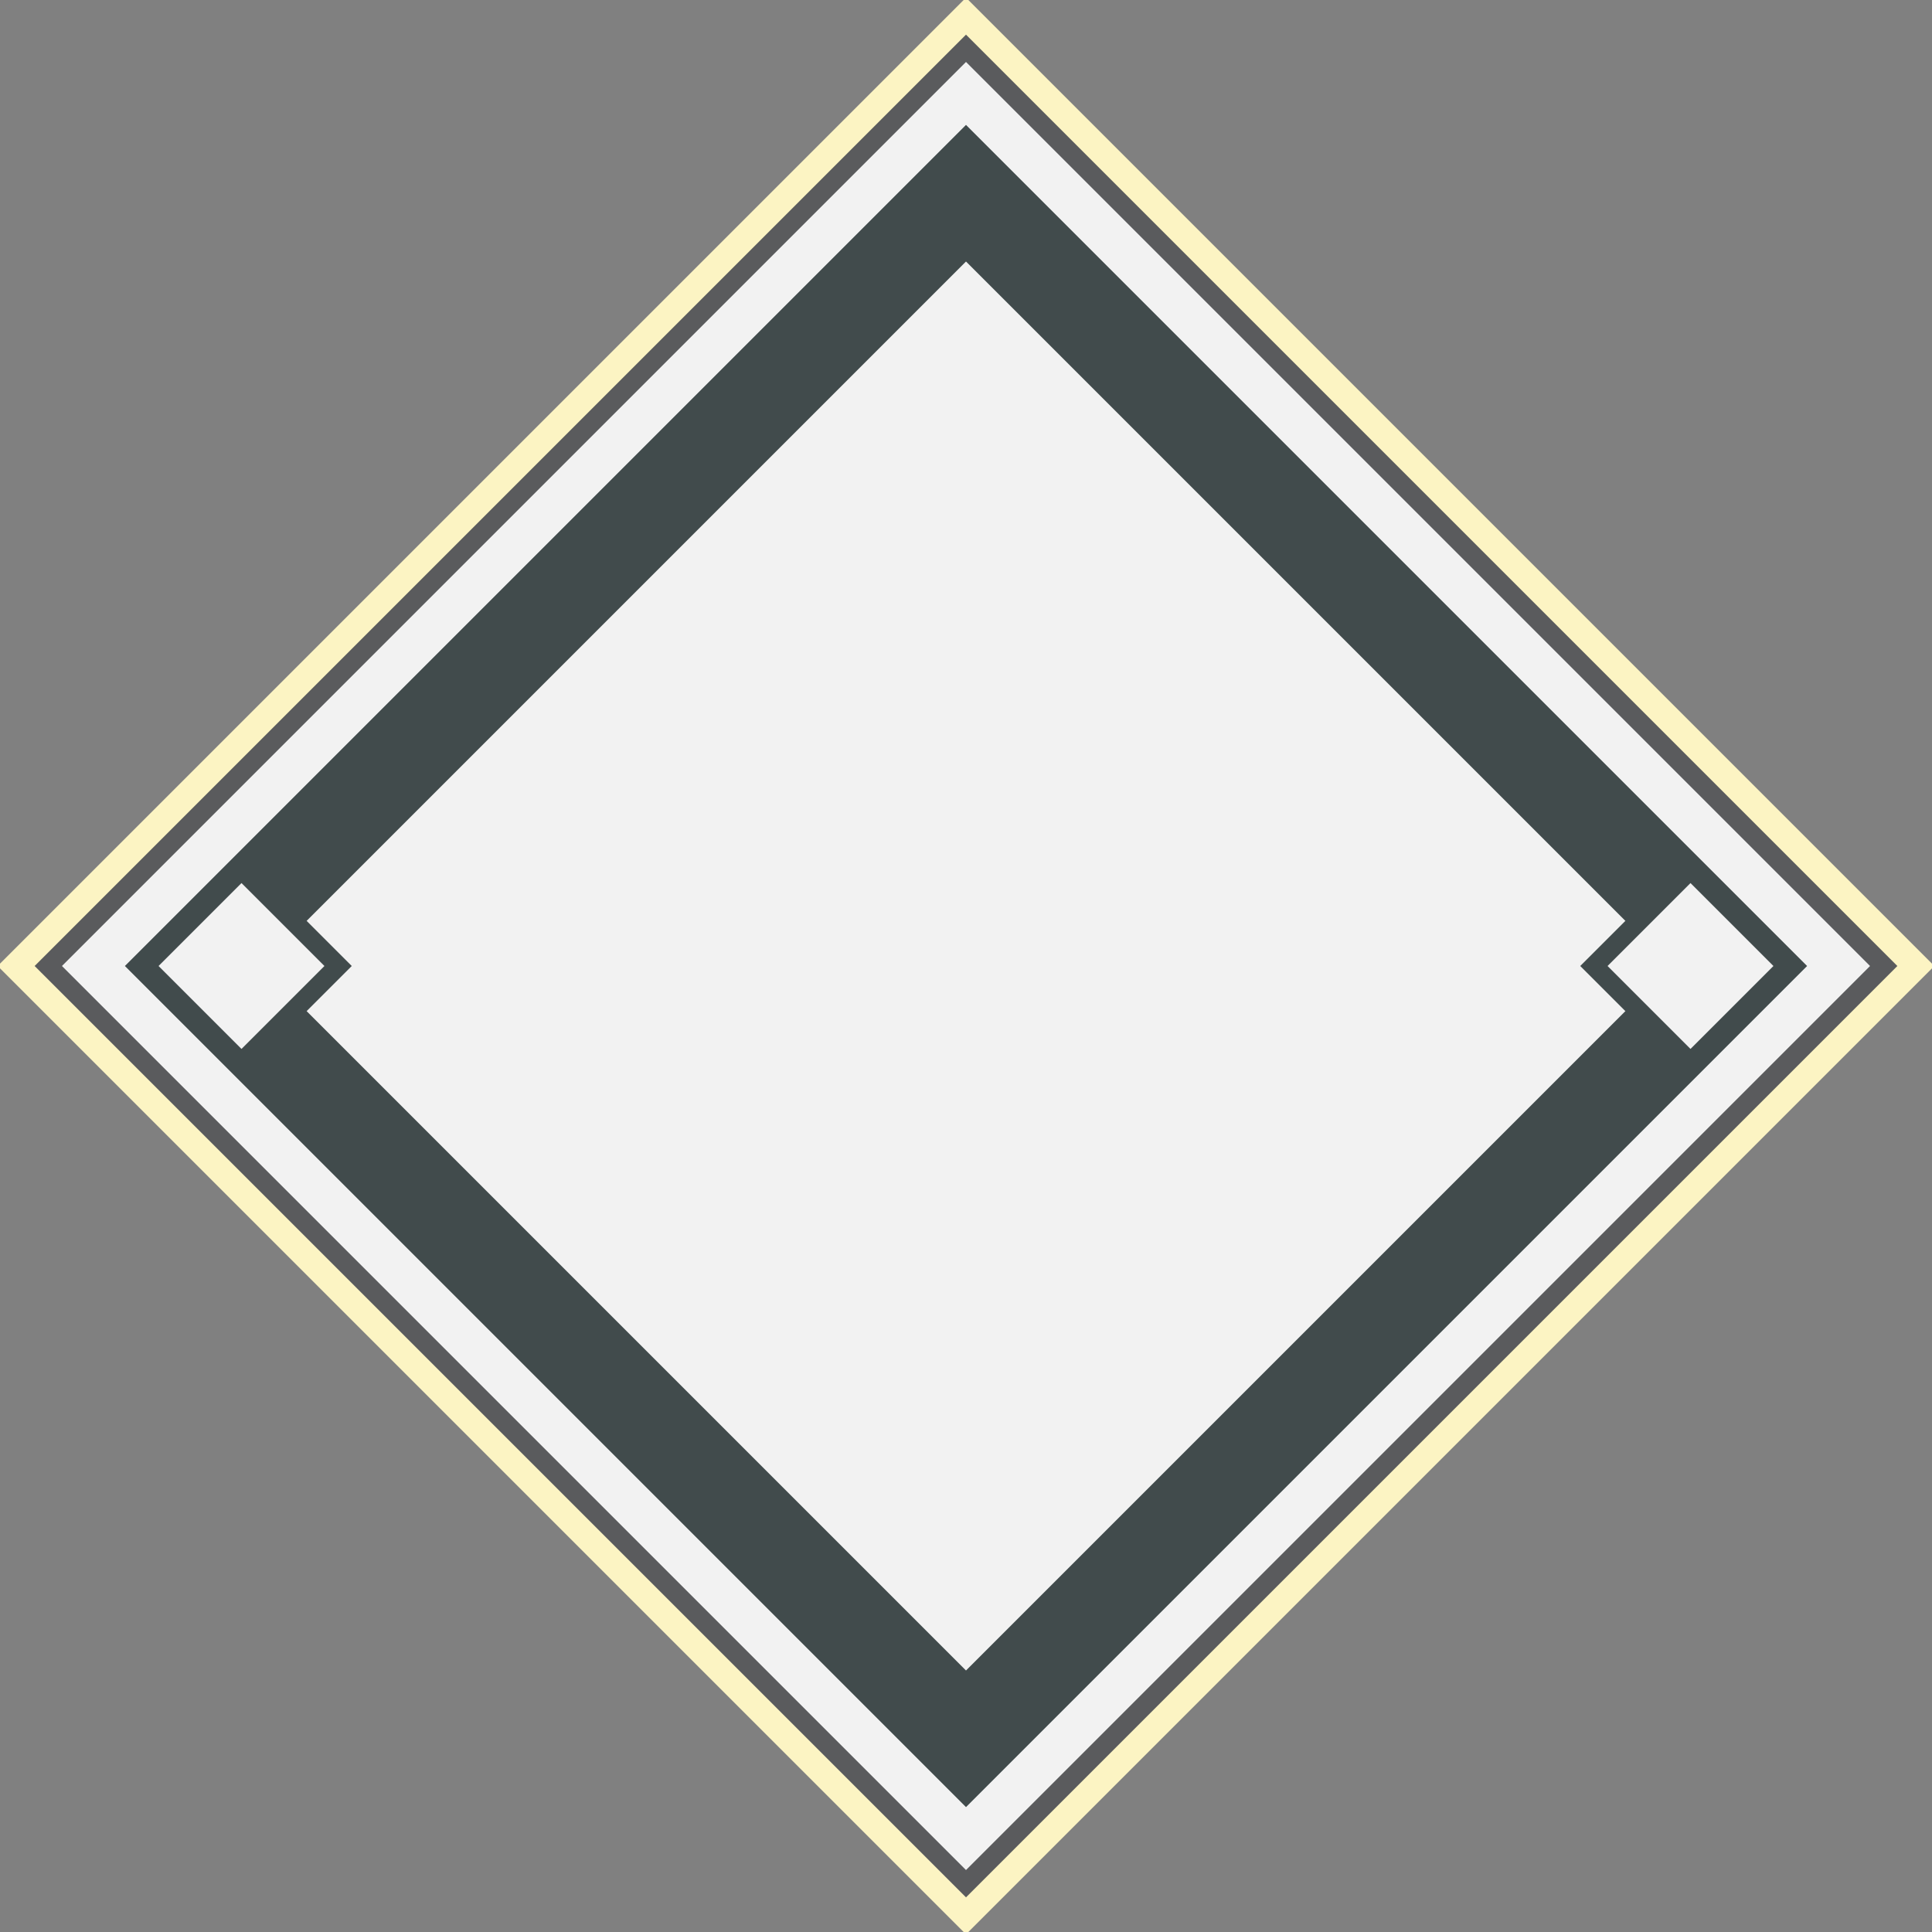<?xml version="1.0" standalone="no"?>
<!DOCTYPE svg PUBLIC "-//W3C//DTD SVG 1.1//EN" "http://www.w3.org/Graphics/SVG/1.1/DTD/svg11.dtd">
<svg width="200" height="200" version="1.1" xmlns="http://www.w3.org/2000/svg">
    <rect width="100%" height="100%" fill="#808080" stroke="none"/>
    <polygon points="100,4 196,100 100,196 4,100" style="fill:#f2f2f2;stroke:#fcf4c3;stroke-width:6;"/>
    <polygon points="100,5 195,100 100,195 5,100" style="fill:#f2f2f2;stroke:#5a5b5d;stroke-width:2;"/>
    <polygon points="100,20 180,100 100,180 20,100" style="fill:#f2f2f2;stroke:#414b4c;stroke-width:10;"/>
    <polygon points="25,90 35,100 25,110 15,100" style="fill:#f2f2f2;stroke:#414b4c;stroke-width:2;"/>
    <polygon points="175,90 165,100 175,110 185,100" style="fill:#f2f2f2;stroke:#414b4c;stroke-width:2;"/>
</svg>